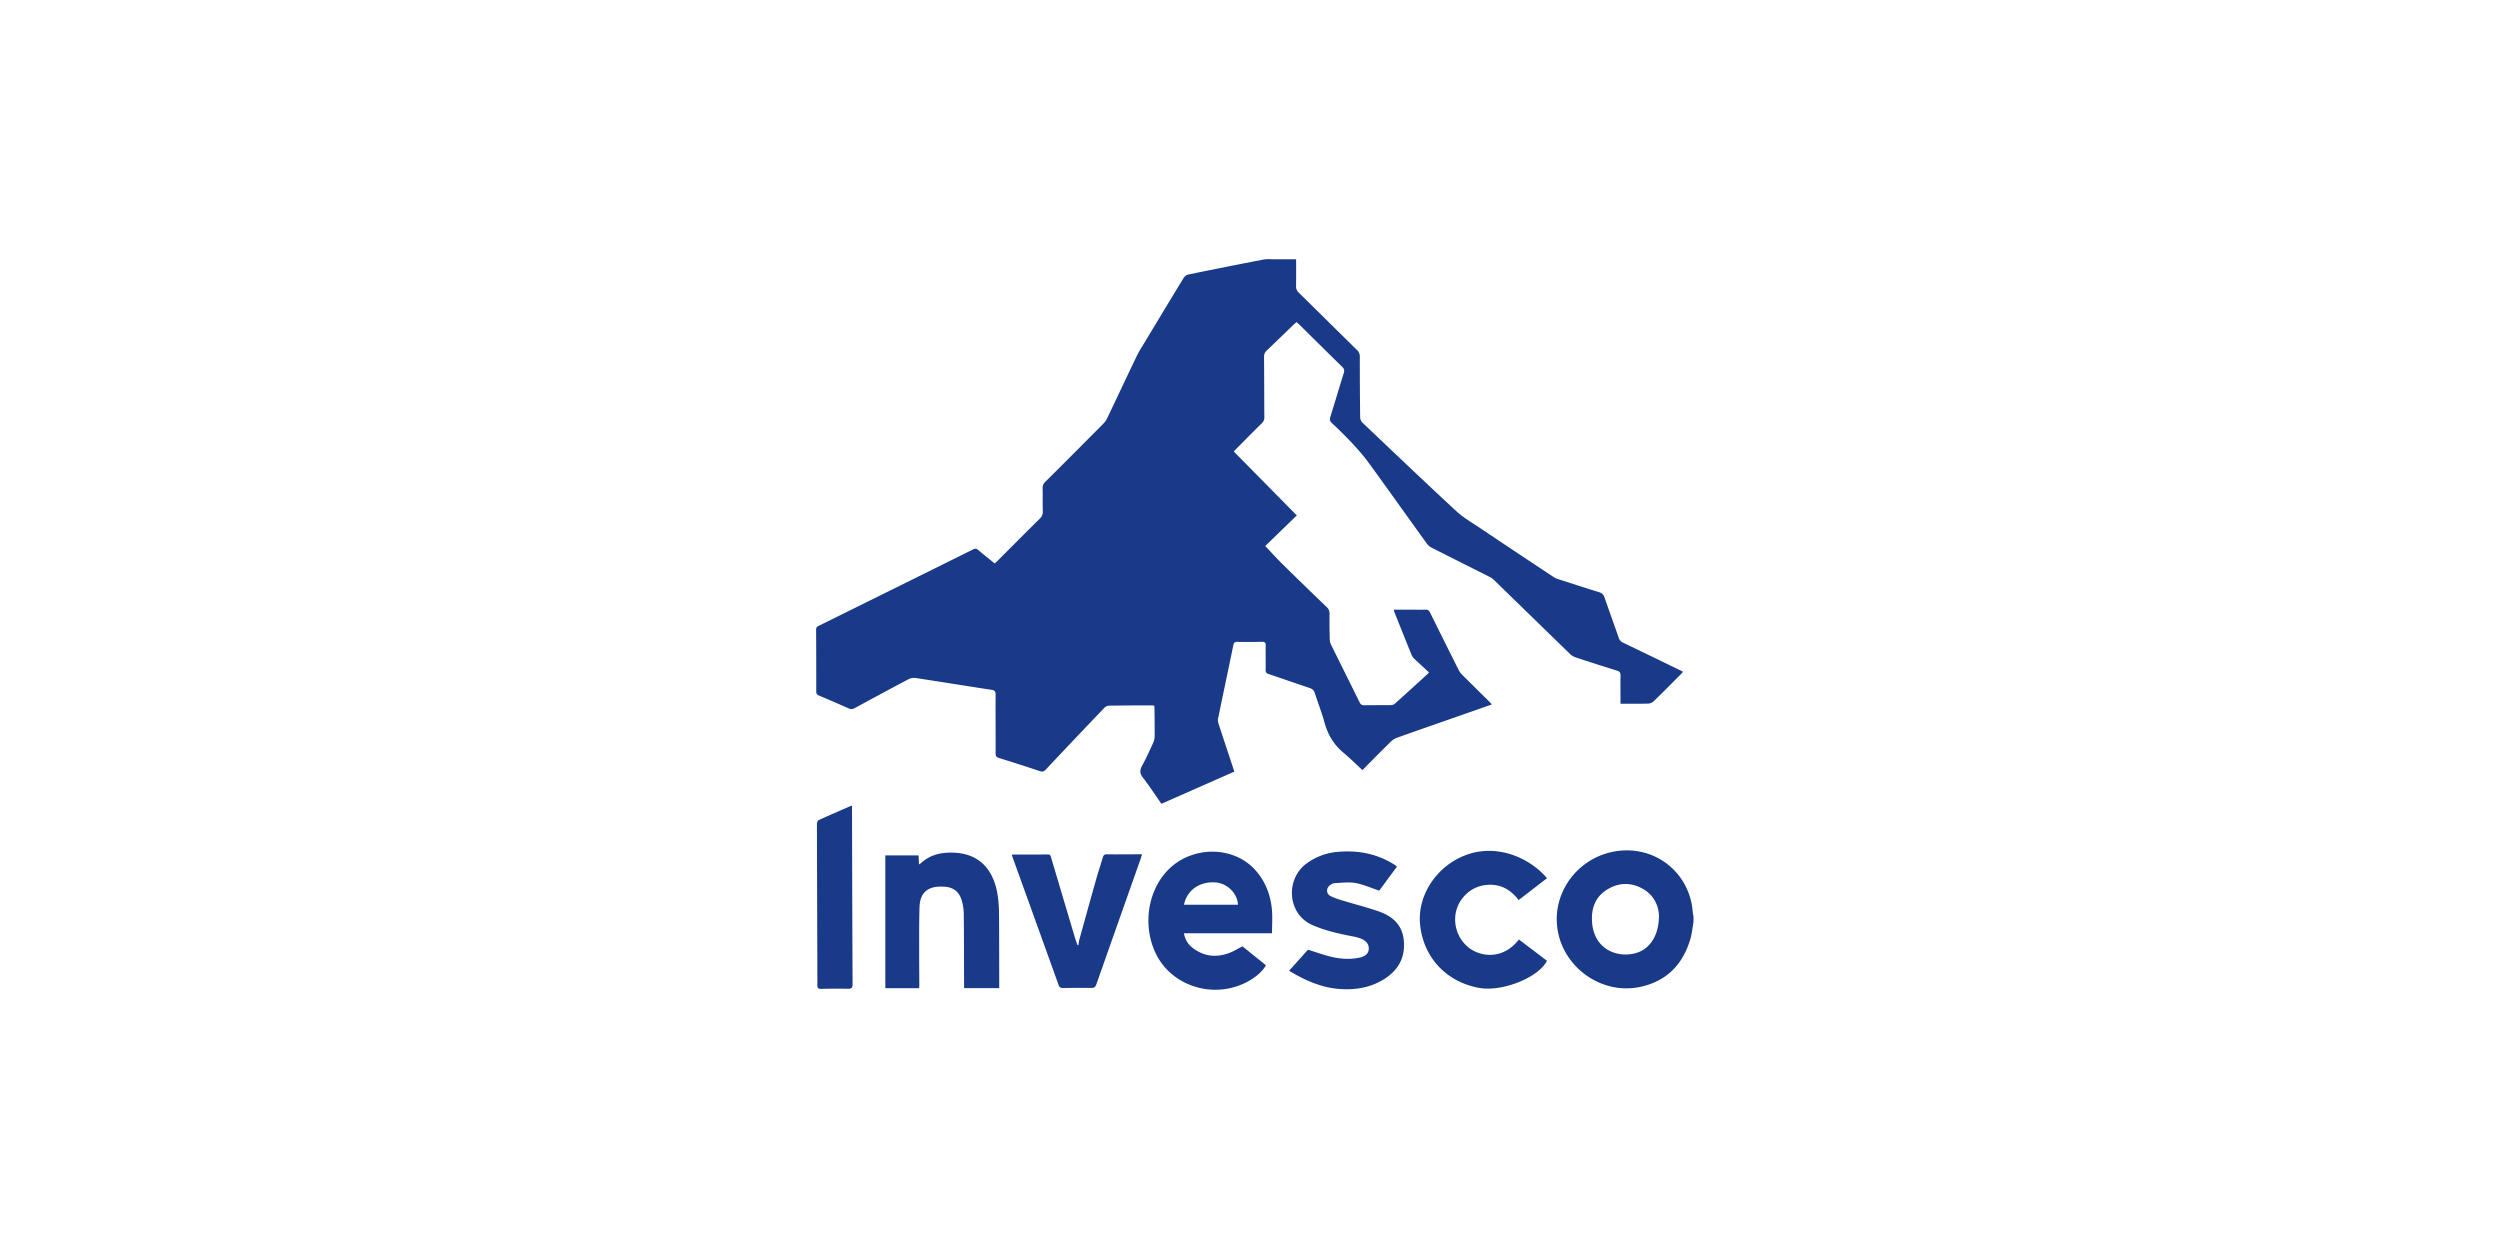 <svg xmlns="http://www.w3.org/2000/svg" width="242" height="120" viewBox="0 0 242 120"><path d="M160.589 88.666c-.023-.99-.497-2.083-1.7-2.703-1.17-.603-2.368-.496-3.452.233-1.08.727-1.415 1.838-1.324 3.08.202 2.74 2.598 3.492 4.306 2.962 1.31-.407 2.152-1.688 2.17-3.572zm3.34.596c-.099.547-.146 1.108-.303 1.637-.731 2.477-2.314 4.104-4.893 4.64-3.58.744-7.195-1.712-7.912-5.283-.755-3.76 1.916-7.34 5.71-7.873 3.768-.53 7.057 2.148 7.326 5.916.01.136.047.27.071.405v.558zm-38.465-64.166c0 .898.008 1.746-.005 2.594a.805.805 0 0 0 .264.642c1.88 1.844 3.749 3.701 5.63 5.544a.85.85 0 0 1 .277.67c-.001 1.953.009 3.907.034 5.86a.782.782 0 0 0 .219.504c3.017 2.865 6.027 5.738 9.081 8.563.685.634 1.518 1.115 2.3 1.64 2.352 1.578 4.713 3.144 7.072 4.71.143.095.303.176.467.229 1.33.431 2.66.861 3.995 1.274.285.089.43.238.527.523.441 1.296.916 2.581 1.363 3.876a.78.78 0 0 0 .44.492c1.85.887 3.694 1.785 5.539 2.68.073.036.143.076.247.13-.077.088-.137.167-.207.236-.872.875-1.738 1.756-2.625 2.616a.88.88 0 0 1-.538.23c-.874.023-1.75.01-2.68.01v-.351c0-.79-.013-1.582.003-2.372.006-.262-.067-.393-.328-.474a237.393 237.393 0 0 1-3.993-1.28 1.492 1.492 0 0 1-.556-.328c-2.451-2.377-4.894-4.763-7.342-7.143a1.86 1.86 0 0 0-.448-.326c-1.872-.945-3.75-1.88-5.62-2.829a1.344 1.344 0 0 1-.463-.398c-1.894-2.624-3.766-5.264-5.672-7.879-.498-.683-1.07-1.315-1.647-1.935a40.104 40.104 0 0 0-1.864-1.844c-.198-.186-.24-.343-.16-.6.445-1.417.865-2.842 1.306-4.26.074-.24.043-.395-.144-.577-1.392-1.36-2.772-2.732-4.157-4.1-.081-.08-.169-.154-.27-.246-.09.077-.172.138-.245.208-.881.85-1.757 1.705-2.645 2.546a.752.752 0 0 0-.259.607c.017 1.942.014 3.883.029 5.825a.77.77 0 0 1-.247.613c-.833.815-1.65 1.646-2.472 2.472-.09.09-.174.185-.241.257l6.1 6.188-3.055 2.96c.58.611 1.101 1.192 1.657 1.74a489.62 489.62 0 0 0 4.287 4.165.832.832 0 0 1 .28.67c-.01.813.001 1.627.021 2.441.004.179.045.372.123.531.92 1.866 1.852 3.725 2.771 5.59.103.208.225.283.457.28.852-.016 1.705-.004 2.558-.016.128-.002.287-.04.378-.122 1.086-.972 2.161-1.955 3.238-2.936.024-.022.035-.058.07-.12-.466-.43-.938-.86-1.4-1.3a1.09 1.09 0 0 1-.262-.357c-.56-1.377-1.111-2.758-1.663-4.138-.025-.062-.037-.128-.076-.264h1.845c.408 0 .818.013 1.226-.006.238-.01.349.088.449.29a886.72 886.72 0 0 0 2.767 5.555c.082.162.194.318.322.447.882.881 1.772 1.755 2.658 2.632.071.07.137.148.234.254l-2.568.9c-2.21.773-4.42 1.542-6.626 2.326-.21.075-.417.21-.577.366-.866.848-1.717 1.71-2.57 2.572-.088.089-.15.204-.217.165-.616-.567-1.212-1.158-1.854-1.695-.937-.784-1.49-1.768-1.806-2.935-.254-.939-.622-1.847-.914-2.777-.091-.288-.254-.43-.532-.522-1.315-.438-2.622-.899-3.937-1.338-.224-.075-.306-.175-.301-.417.016-.778-.005-1.558.007-2.337.004-.26-.059-.376-.349-.37-.805.019-1.611.017-2.417.008-.233-.002-.317.083-.364.309-.491 2.386-.999 4.77-1.489 7.157-.032.158.017.345.07.506.46 1.412.93 2.821 1.396 4.232l.116.355-7.057 3.113c-.602-.86-1.17-1.726-1.799-2.545-.3-.39-.313-.693-.083-1.115.396-.723.734-1.477 1.078-2.227.088-.194.145-.42.147-.631.01-.872-.006-1.744-.014-2.616-.001-.114-.01-.228-.017-.371-.135-.009-.249-.023-.362-.022-1.343.005-2.686.007-4.029.03a.7.7 0 0 0-.443.204 991.912 991.912 0 0 0-5.677 5.986c-.179.19-.32.229-.565.147a180.3 180.3 0 0 0-3.958-1.273c-.267-.082-.328-.201-.327-.46.007-1.895-.01-3.79-.001-5.686.001-.308-.093-.408-.403-.455-2.443-.371-4.882-.77-7.325-1.142a1.2 1.2 0 0 0-.695.112 442.587 442.587 0 0 0-5.203 2.798c-.202.11-.365.135-.583.037-.957-.428-1.922-.84-2.888-1.247-.186-.078-.265-.173-.265-.385.004-2 0-4-.013-6-.001-.198.082-.281.245-.362 4.994-2.466 9.986-4.936 14.975-7.412.19-.095.305-.07.458.057.525.441 1.062.868 1.612 1.315.107-.1.201-.183.29-.272 1.359-1.36 2.712-2.726 4.08-4.077a.868.868 0 0 0 .282-.704c-.02-.744 0-1.488-.016-2.232a.761.761 0 0 1 .25-.61c1.883-1.874 3.76-3.755 5.631-5.64.144-.146.27-.323.358-.507.962-2.012 1.908-4.032 2.876-6.042.221-.46.503-.89.767-1.328 1.254-2.083 2.507-4.165 3.775-6.24a.769.769 0 0 1 .447-.32c2.42-.496 4.842-.98 7.268-1.446.35-.067.722-.027 1.083-.03.675-.003 1.35 0 2.083 0m-10.85 62.481h5.223c-.056-1.103-1.041-2.073-2.17-2.158-1.536-.116-2.779.75-3.054 2.158m8.518 2.76h-8.527c.115.636.415 1.097.871 1.44 1.086.818 2.284.941 3.54.462.419-.16.806-.403 1.257-.633l2.278 1.837c-.396.643-.947 1.093-1.573 1.462-3.267 1.924-7.578.657-9.134-2.683-1.276-2.738-.704-6.167 1.358-8.14 2.294-2.197 6.113-2.186 8.213.035 1.03 1.09 1.56 2.42 1.704 3.888.074.745.013 1.503.013 2.333M96.725 95.65h-3.402v-.616c-.008-2.197-.005-4.395-.031-6.592a4.882 4.882 0 0 0-.201-1.3c-.253-.858-.872-1.296-1.766-1.313-.257-.005-.518-.012-.77.028-.973.157-1.507.788-1.545 1.936-.046 1.405-.032 2.813-.034 4.219-.003 1.116.01 2.232.014 3.348 0 .09-.009.181-.015.295H85.7V82.803h3.217l.039.876c.09-.06.15-.088.196-.131.922-.852 2.05-1.066 3.25-1.005 2.81.144 3.849 2.129 4.16 4.044.098.605.137 1.225.143 1.838.02 2.256.015 4.511.02 6.767v.458m28.057-1.681l1.83-2.037c.82.251 1.583.536 2.37.712.867.194 1.759.241 2.64.049.55-.12.829-.39.87-.78.047-.434-.177-.8-.683-1.025a3.841 3.841 0 0 0-.834-.24c-1.34-.257-2.663-.549-3.924-1.098-2.461-1.071-2.63-4.454-.58-5.96a5.906 5.906 0 0 1 3.04-1.132c1.882-.163 3.672.157 5.31 1.144.09.054.179.11.265.17.038.026.068.061.135.123l-1.711 2.32c-.808-.268-1.538-.6-2.303-.738-.65-.116-1.34-.02-2.012.011-.16.008-.336.109-.467.213-.39.31-.351.84.094 1.053.376.179.778.308 1.178.43 1.158.352 2.336.646 3.476 1.045 1.286.45 2.236 1.265 2.402 2.715.18 1.59-.415 2.848-1.744 3.738-1.354.906-2.881 1.169-4.478 1.05-1.775-.132-3.346-.846-4.874-1.763m24.967-8.96l-2.741 2.115c-.763-.991-1.735-1.56-3.008-1.47-.954.066-1.746.473-2.363 1.204-1.184 1.4-.993 3.539.41 4.768 1.158 1.014 3.418 1.347 4.982-.684L149.745 93c-.796 1.622-4.334 3.035-6.563 2.63-3.186-.58-5.406-2.962-5.718-6.14-.275-2.798 1.565-5.61 4.353-6.69 3.115-1.206 6.298.277 7.932 2.209m-51.813-2.291c1.194 0 2.35.007 3.504-.006.237-.003.261.145.306.297.754 2.534 1.506 5.069 2.261 7.602.088.296.194.587.292.88l.092-.005c.03-.183.045-.37.094-.548.55-1.988 1.101-3.977 1.663-5.962.186-.658.41-1.306.6-1.964.062-.22.147-.317.4-.314 1.003.014 2.007 0 3.011-.002h.39c-.052.172-.083.293-.124.41-1.434 4.059-2.872 8.116-4.297 12.178-.094.266-.214.354-.493.349a88.26 88.26 0 0 0-2.731.006c-.23.003-.349-.06-.432-.292-1.477-4.117-2.964-8.231-4.448-12.346-.028-.076-.048-.154-.088-.283M82.475 77.99v.397c.015 5.624.028 11.25.054 16.874.002.353-.096.46-.45.452a59.766 59.766 0 0 0-2.592.01c-.264.005-.364-.059-.365-.346-.01-5.218-.033-10.436-.043-15.654 0-.117.088-.3.184-.343 1.006-.46 2.022-.899 3.036-1.342.04-.017.085-.023.176-.048" fill="#193989" fill-rule="evenodd"/></svg>